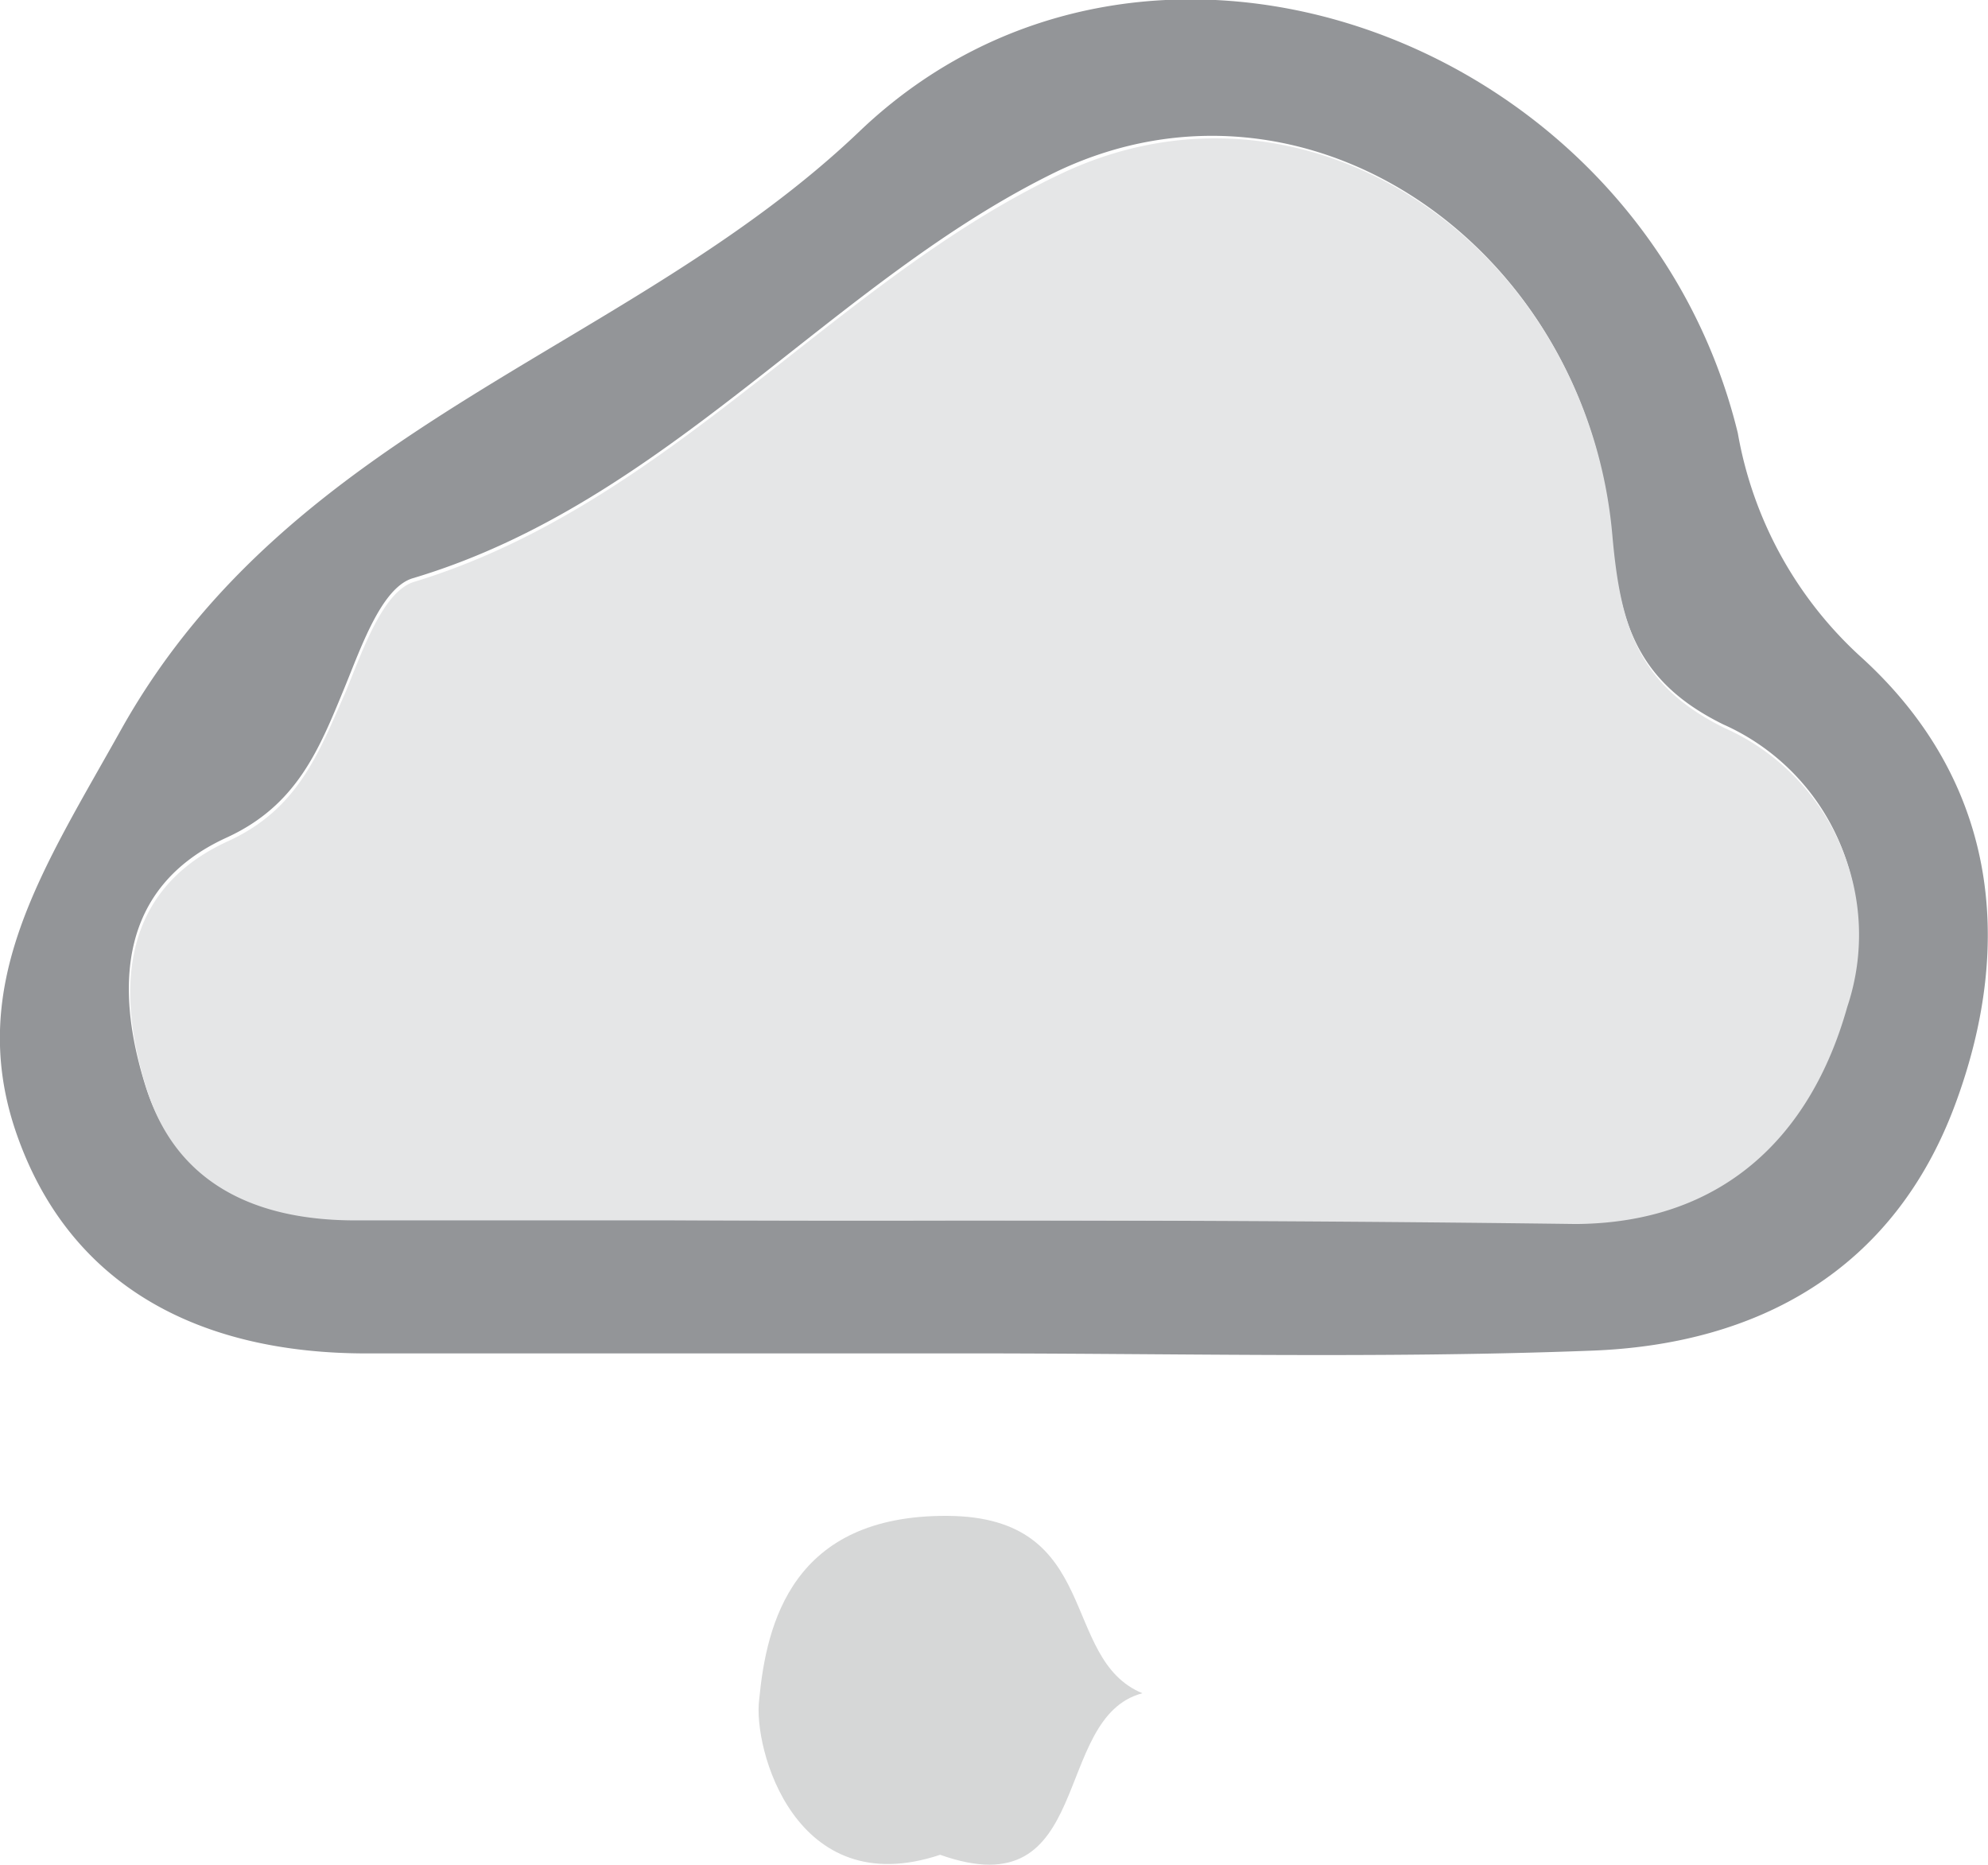 <svg id="_326" data-name="326" xmlns="http://www.w3.org/2000/svg" viewBox="0 0 43.94 41.21"><title>326</title><path d="M-330.82,398.35c-4.26,0-8.53,0-12.79,0-3.65,0-6.57-1.45-7.75-4.9-1.12-3.29.64-5.86,2.34-8.91,3.8-6.76,11.23-8.35,16.31-13.2,6.37-6.08,17.28-2.06,19.41,6.67a8.72,8.72,0,0,0,2.69,4.92c3,2.7,3.47,6.28,2.11,9.93s-4.35,5.3-8.06,5.43C-321.3,398.47-326.07,398.34-330.82,398.35Zm.19-2.94c4.57,0,9.15,0,13.72,0,3.25,0,5.22-1.91,6-4.8a5,5,0,0,0-2.71-6.16c-1.91-.94-2.3-2.24-2.48-4.23-.54-6.29-6.68-10.62-12.23-8-5,2.42-8.62,7.32-14.26,9-.69.21-1.14,1.53-1.51,2.43-.56,1.36-1.05,2.59-2.6,3.3-2.41,1.1-2.46,3.35-1.8,5.47s2.42,2.93,4.61,2.91C-339.45,395.4-335,395.42-330.63,395.41Z" transform="translate(351.71 -368.44)" style="fill:#939598"/><path d="M-330.93,409.43c-3.21,1.07-4.14-2.36-4-3.43.16-1.68.73-4.08,4.16-4.06s2.47,3.16,4.31,3.92C-328.49,406.39-327.5,410.65-330.93,409.43Z" transform="translate(351.71 -368.44)" style="fill:#d6d7d7"/><path d="M-330.63,395.41c-4.41,0-8.82,0-13.23,0-2.19,0-3.95-.8-4.61-2.91s-.61-4.37,1.8-5.47c1.55-.71,2-1.94,2.6-3.3.37-.9.82-2.22,1.51-2.43,5.64-1.72,9.25-6.62,14.26-9,5.55-2.67,11.69,1.66,12.23,8,.18,2,.57,3.29,2.48,4.23a5,5,0,0,1,2.71,6.16c-.81,2.89-2.78,4.78-6,4.8C-321.48,395.43-326.06,395.41-330.63,395.41Z" transform="translate(351.71 -368.44)" style="fill:#e5e6e7"/></svg>